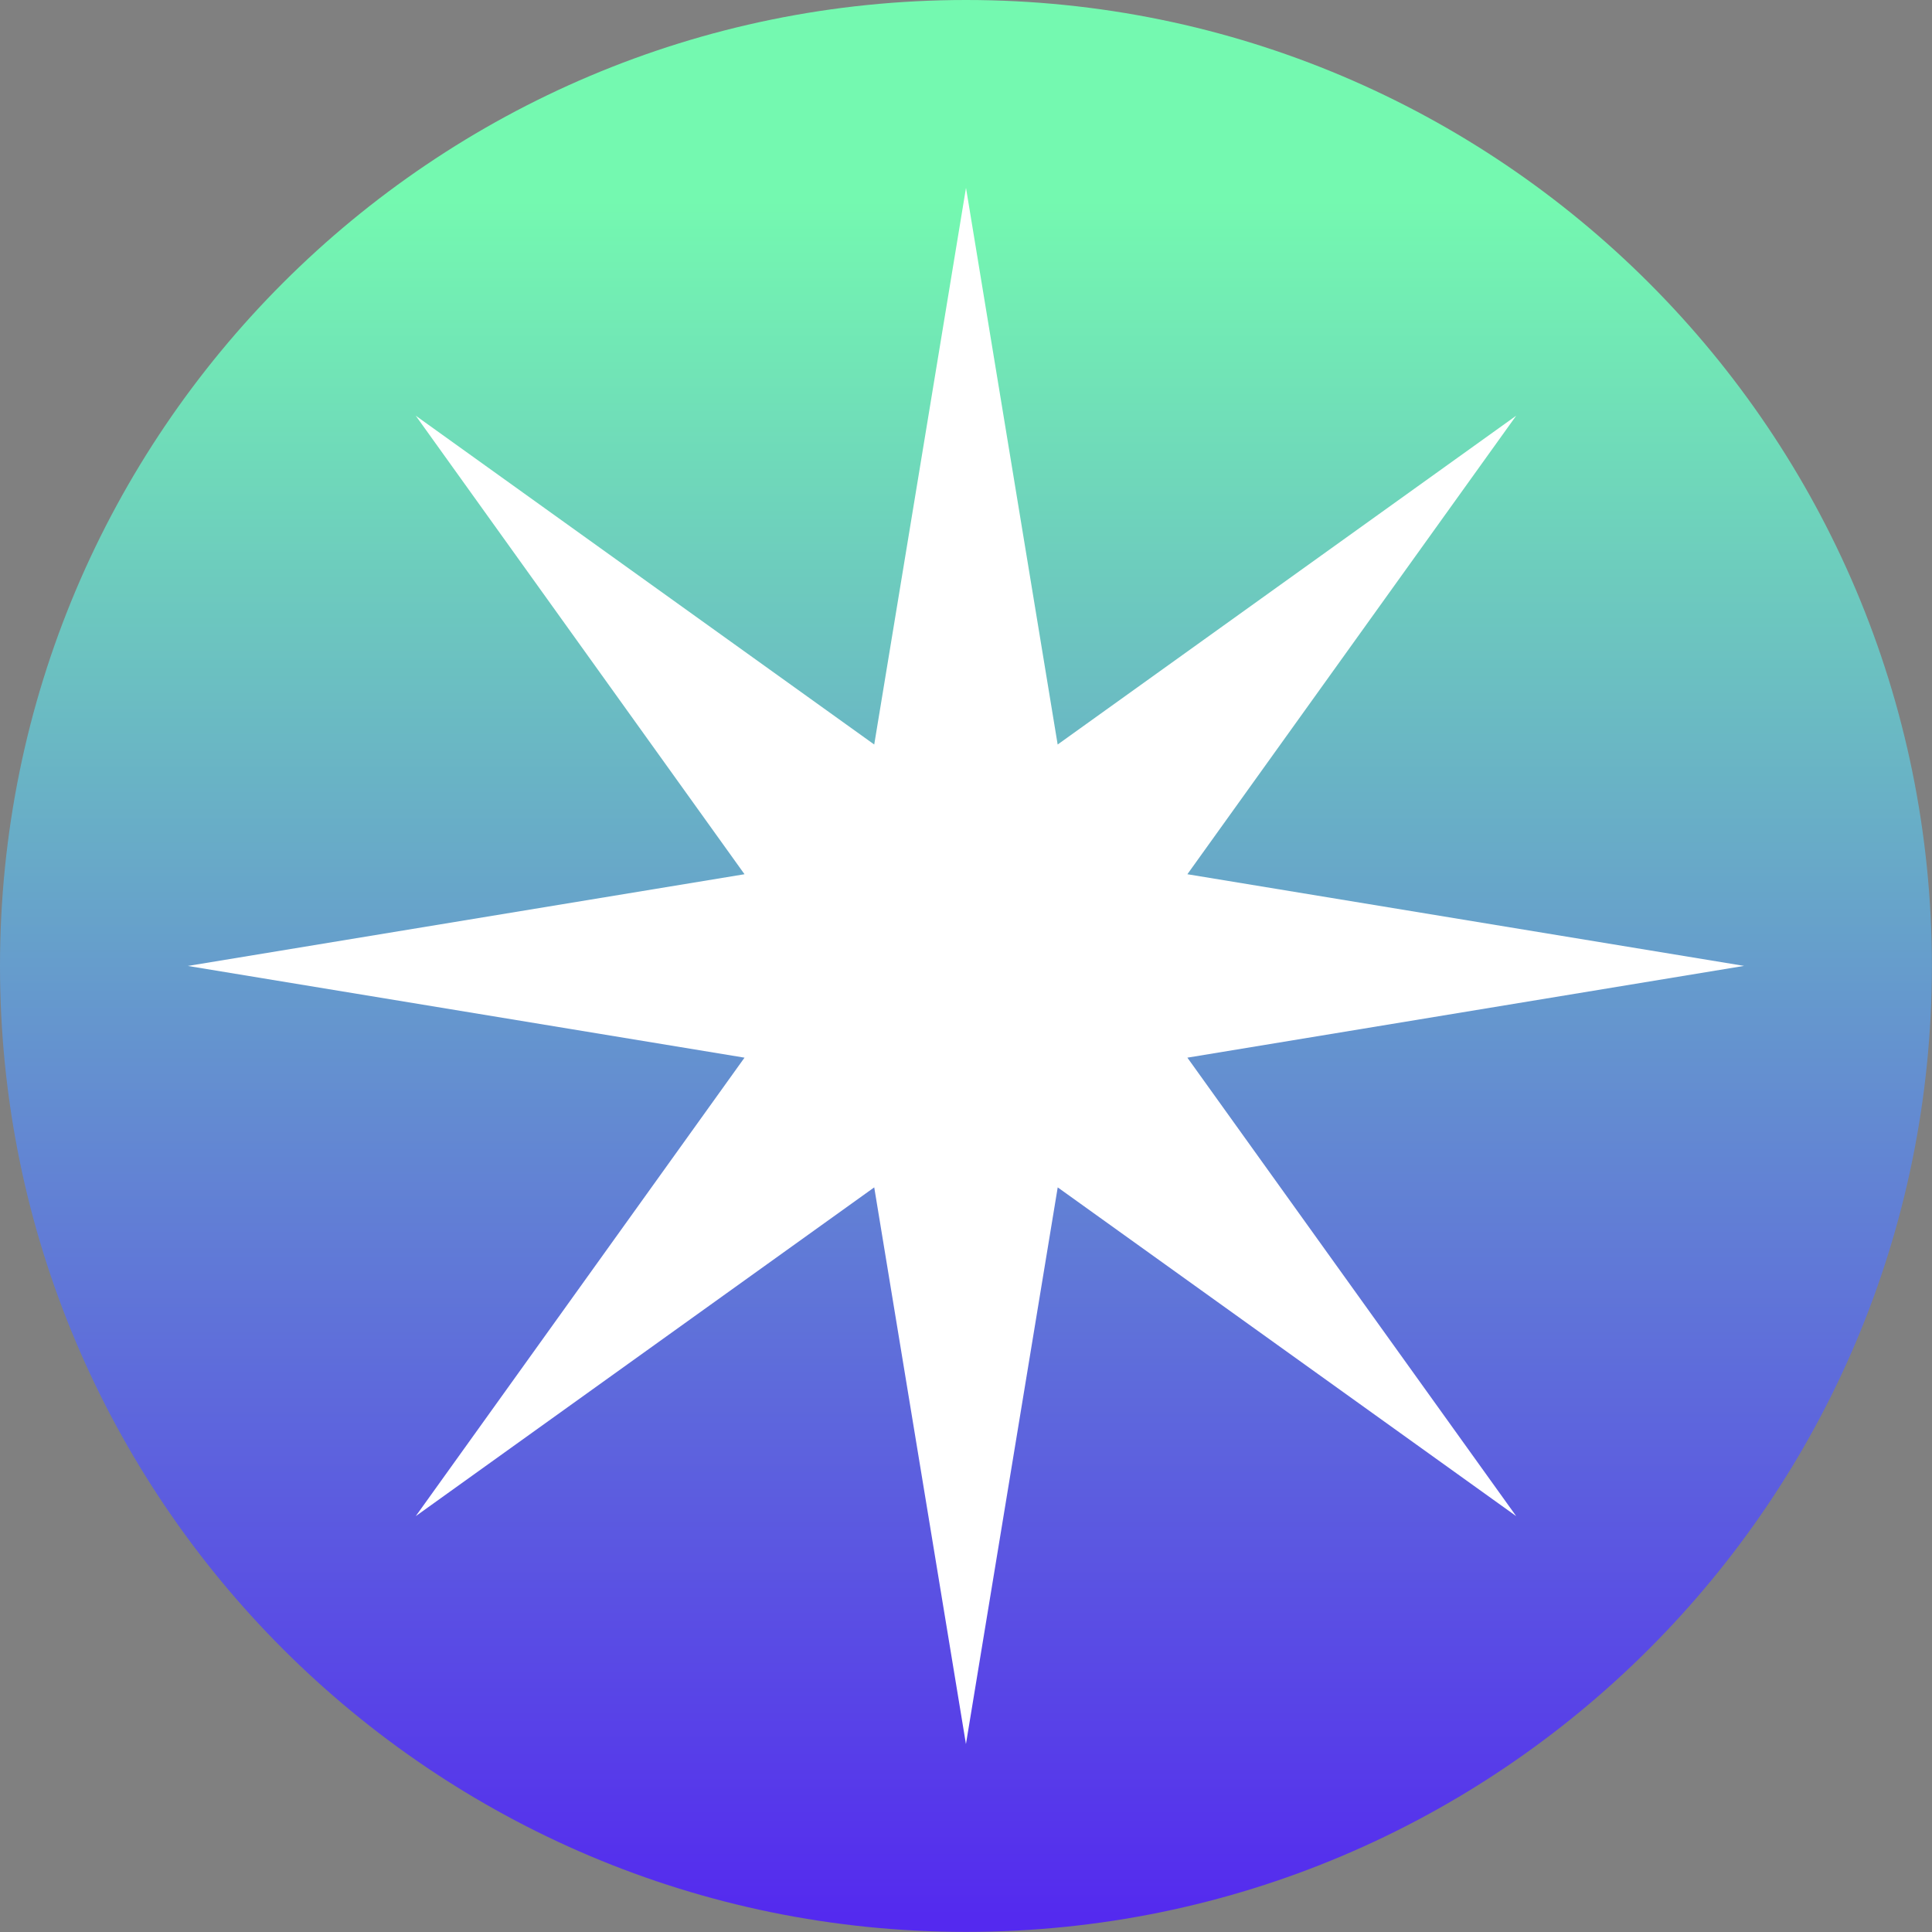 <svg xmlns="http://www.w3.org/2000/svg" fill="none" viewBox="0 0 36 36">
    <rect x="0" y="0" width="36" height="36" fill="#808080" stroke="none"/>
    <path fill="url(#rdnt_svg__a)" d="M18 35.998c9.94 0 17.998-8.058 17.998-17.999C35.998 8.06 27.94 0 18 0 8.06 0 0 8.058 0 18c0 9.94 8.058 17.998 18 17.998Z"/>
    <path fill="#fff" d="m22.125 19.708 10.373-1.71-10.373-1.708 6.127-8.544-8.544 6.127L18 3.5 16.29 13.873 7.747 7.746l6.126 8.544L3.5 17.999l10.373 1.709-6.126 8.543 8.543-6.126 1.709 10.373 1.71-10.373 8.543 6.126-6.127-8.543Z"/>
    <defs>
        <linearGradient id="rdnt_svg__a" x1="17.999" x2="17.999" y1=".145" y2="35.857" gradientUnits="userSpaceOnUse">
            <stop offset=".1" stop-color="#74F9B0"/>
            <stop offset="1" stop-color="#5429EF"/>
        </linearGradient>
    </defs>
</svg>
